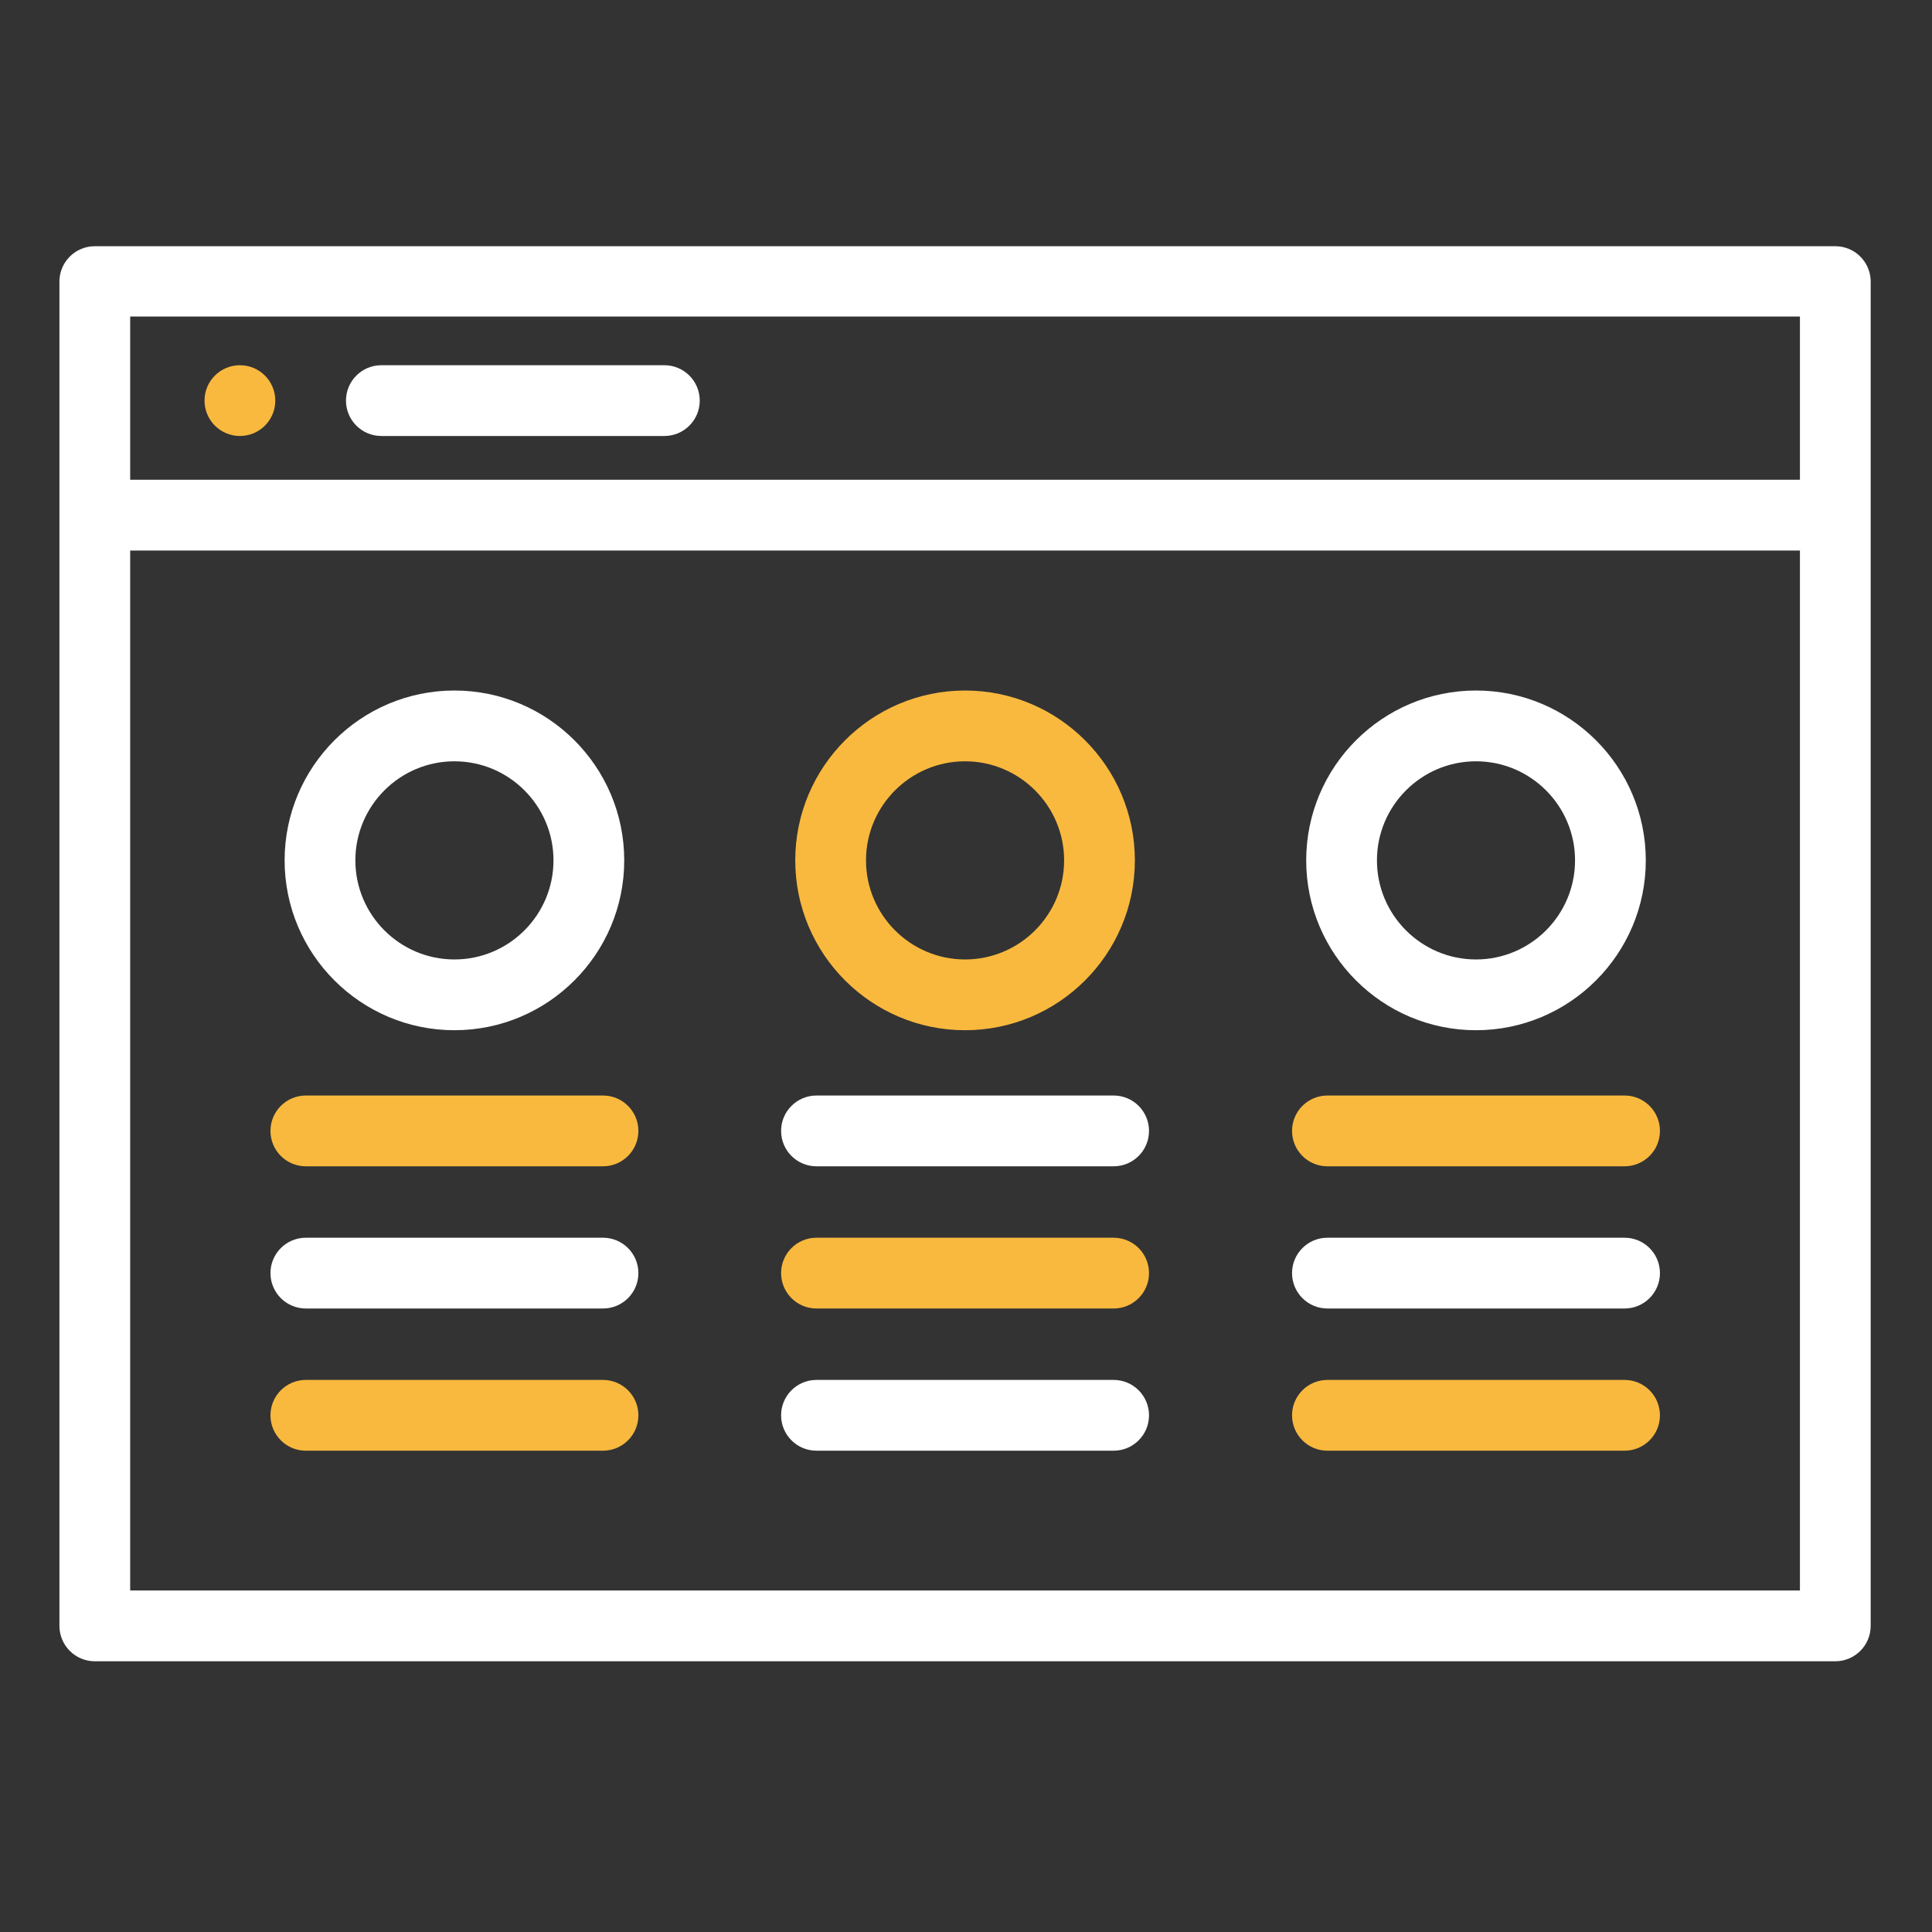 <svg width="129" height="129" viewBox="0 0 129 129" fill="none" xmlns="http://www.w3.org/2000/svg">
<rect x="0" y="0" width="129" height="129" fill="#333333" stroke="none"/>
<path d="M124.903 18.682C124.839 17.431 123.807 16.44 122.544 16.44H6.33C5.067 16.44 4.035 17.431 3.971 18.682C3.968 18.723 3.968 18.762 3.968 18.803V108.559C3.968 109.864 5.027 110.923 6.33 110.923H122.544C123.847 110.923 124.906 109.864 124.906 108.559V18.803C124.906 18.762 124.906 18.723 124.903 18.682ZM8.692 21.137H120.182V32.034H8.692V21.137ZM120.182 106.196H8.692V36.76H120.182V106.196Z" fill="white"/>
<path d="M44.36 29.111H25.463C24.158 29.111 23.101 28.053 23.101 26.749C23.101 25.443 24.158 24.386 25.463 24.386H44.36C45.665 24.386 46.722 25.443 46.722 26.749C46.722 28.053 45.665 29.111 44.36 29.111Z" fill="white"/>
<path d="M16.019 29.111C14.715 29.111 13.656 28.053 13.656 26.749C13.656 25.443 14.713 24.386 16.018 24.386H16.019C17.324 24.386 18.381 25.443 18.381 26.749C18.381 28.053 17.324 29.111 16.019 29.111Z" fill="#F9B93E"/>
<path d="M40.263 77.874H20.421C19.116 77.874 18.059 76.817 18.059 75.511C18.059 74.206 19.116 73.148 20.421 73.148H40.263C41.568 73.148 42.625 74.206 42.625 75.511C42.625 76.817 41.568 77.874 40.263 77.874Z" fill="#F9B93E"/>
<path d="M40.263 87.369H20.421C19.116 87.369 18.059 86.311 18.059 85.006C18.059 83.701 19.116 82.643 20.421 82.643H40.263C41.568 82.643 42.625 83.701 42.625 85.006C42.625 86.311 41.568 87.369 40.263 87.369Z" fill="white"/>
<path d="M40.263 96.863H20.421C19.116 96.863 18.059 95.806 18.059 94.501C18.059 93.196 19.116 92.138 20.421 92.138H40.263C41.568 92.138 42.625 93.196 42.625 94.501C42.625 95.806 41.568 96.863 40.263 96.863Z" fill="#F9B93E"/>
<path d="M30.342 68.788C24.09 68.788 19.004 63.701 19.004 57.448C19.004 51.193 24.09 46.106 30.342 46.106C36.594 46.106 41.68 51.193 41.68 57.448C41.68 63.701 36.594 68.788 30.342 68.788ZM30.342 50.832C26.696 50.832 23.728 53.799 23.728 57.448C23.728 61.095 26.696 64.063 30.342 64.063C33.989 64.063 36.956 61.095 36.956 57.448C36.956 53.799 33.989 50.832 30.342 50.832Z" fill="white"/>
<path d="M74.358 77.874H54.516C53.211 77.874 52.154 76.817 52.154 75.511C52.154 74.206 53.211 73.148 54.516 73.148H74.358C75.663 73.148 76.72 74.206 76.72 75.511C76.72 76.817 75.663 77.874 74.358 77.874Z" fill="white"/>
<path d="M74.358 87.369H54.516C53.211 87.369 52.154 86.311 52.154 85.006C52.154 83.701 53.211 82.643 54.516 82.643H74.358C75.663 82.643 76.72 83.701 76.72 85.006C76.72 86.311 75.663 87.369 74.358 87.369Z" fill="#F9B93E"/>
<path d="M74.358 96.863H54.516C53.211 96.863 52.154 95.806 52.154 94.501C52.154 93.196 53.211 92.138 54.516 92.138H74.358C75.663 92.138 76.72 93.196 76.72 94.501C76.72 95.806 75.663 96.863 74.358 96.863Z" fill="white"/>
<path d="M64.437 68.788C58.185 68.788 53.099 63.701 53.099 57.448C53.099 51.193 58.185 46.106 64.437 46.106C70.689 46.106 75.775 51.193 75.775 57.448C75.775 63.701 70.689 68.788 64.437 68.788ZM64.437 50.832C60.791 50.832 57.823 53.799 57.823 57.448C57.823 61.095 60.791 64.063 64.437 64.063C68.083 64.063 71.051 61.095 71.051 57.448C71.051 53.799 68.083 50.832 64.437 50.832Z" fill="#F9B93E"/>
<path d="M108.473 77.874H88.632C87.327 77.874 86.27 76.817 86.27 75.511C86.27 74.206 87.327 73.148 88.632 73.148H108.473C109.777 73.148 110.835 74.206 110.835 75.511C110.835 76.817 109.777 77.874 108.473 77.874Z" fill="#F9B93E"/>
<path d="M108.473 87.369H88.632C87.327 87.369 86.27 86.311 86.27 85.006C86.27 83.701 87.327 82.643 88.632 82.643H108.473C109.777 82.643 110.835 83.701 110.835 85.006C110.835 86.311 109.777 87.369 108.473 87.369Z" fill="white"/>
<path d="M108.473 96.863H88.632C87.327 96.863 86.27 95.806 86.27 94.501C86.27 93.196 87.327 92.138 88.632 92.138H108.473C109.777 92.138 110.835 93.196 110.835 94.501C110.835 95.806 109.777 96.863 108.473 96.863Z" fill="#F9B93E"/>
<path d="M98.552 68.788C92.3 68.788 87.215 63.701 87.215 57.448C87.215 51.193 92.3 46.106 98.552 46.106C104.805 46.106 109.89 51.193 109.89 57.448C109.89 63.701 104.805 68.788 98.552 68.788ZM98.552 50.832C94.906 50.832 91.939 53.799 91.939 57.448C91.939 61.095 94.906 64.063 98.552 64.063C102.199 64.063 105.166 61.095 105.166 57.448C105.166 53.799 102.199 50.832 98.552 50.832Z" fill="white"/>
</svg>
